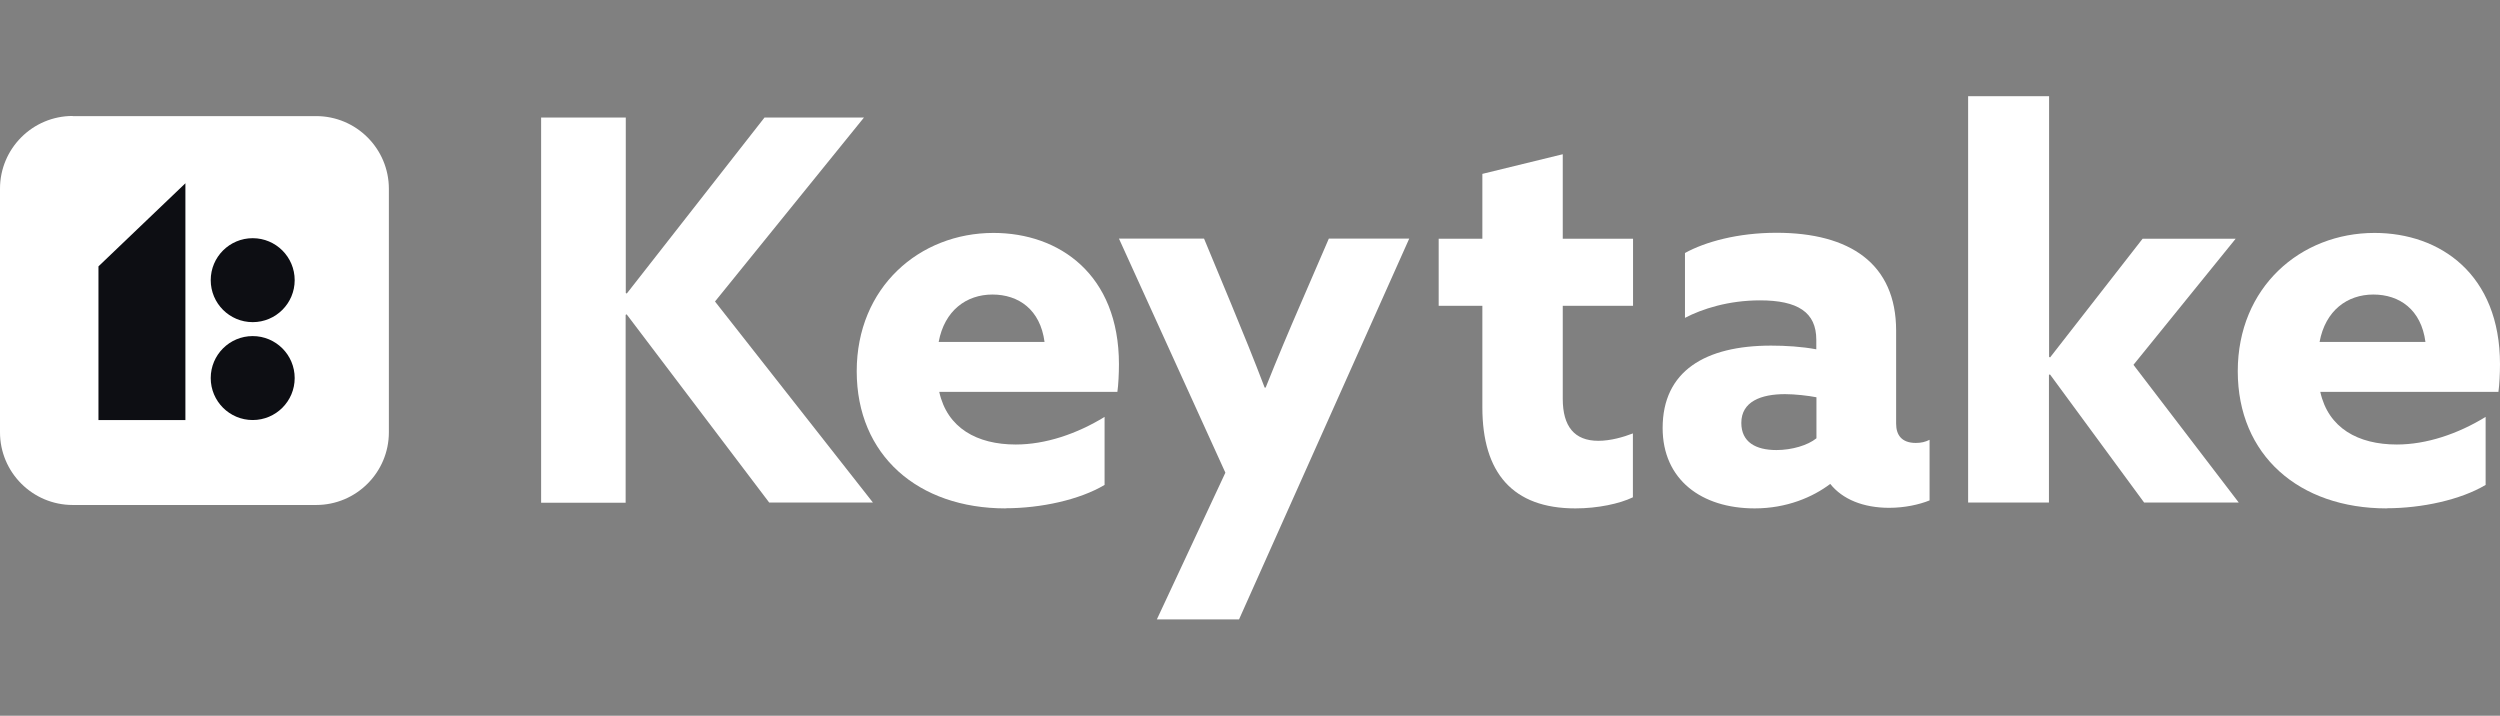 <?xml version="1.0" encoding="UTF-8"?>
<svg id="Layer_1" xmlns="http://www.w3.org/2000/svg" version="1.1" viewBox="0 0 175.7 50.3">
  <rect x="0" y="0" width="175.7" height="50.3" fill="#808080" stroke="none"/>
  <!-- Generator: Adobe Illustrator 29.4.0, SVG Export Plug-In . SVG Version: 2.1.0 Build 152)  -->
  <defs>
    <style>
      .st0 {
        fill: #0d0e13;
      }

      .st1 {
        fill: #fff;
      }
    </style>
  </defs>
  <g>
    <path class="st1" d="M38.04,8.26h5.94v12.33l.07.04,9.68-12.37h6.99l-10.47,12.93,11.1,14.13h-7.29l-10.02-13.23-.07.04v13.2h-5.94V8.26h0Z"/>
    <path class="st1" d="M70.68,35.73c-6.17,0-10.47-3.74-10.47-9.64s4.41-9.72,9.61-9.72c4.63,0,8.82,2.92,8.82,9.23,0,.64-.04,1.46-.11,1.94h-12.52c.56,2.54,2.65,3.7,5.38,3.7,2.09,0,4.3-.75,6.24-1.94v4.78c-1.76,1.05-4.49,1.64-6.95,1.64h0ZM73.41,24.03c-.3-2.28-1.83-3.33-3.66-3.33s-3.37,1.12-3.78,3.33h7.44Z"/>
    <path class="st1" d="M81.3,43.54l4.82-10.32-7.48-16.45h5.98l1.91,4.6c.82,1.98,1.61,3.92,2.35,5.87h.07c.82-2.06,1.64-4,2.5-5.98l1.94-4.49h5.65l-11.96,26.76h-5.79Z"/>
    <path class="st1" d="M101.11,16.78h3.07v-4.56l5.65-1.38v5.94h4.94v4.71h-4.94v6.54c0,1.94.82,2.95,2.5,2.95.86,0,1.76-.26,2.43-.52v4.49c-.93.45-2.47.78-4.04.78-4.41,0-6.54-2.5-6.54-7.1v-7.14h-3.07v-4.71h0Z"/>
    <path class="st1" d="M132.78,35.69c-1.83,0-3.29-.6-4.15-1.68-1.23.93-3.06,1.72-5.31,1.72-3.74,0-6.47-2.02-6.47-5.65,0-4,2.99-5.79,7.62-5.79,1.01,0,2.17.07,3.18.26v-.67c0-1.94-1.31-2.77-3.96-2.77-2.21,0-4.07.6-5.27,1.23v-4.56c1.42-.78,3.7-1.42,6.43-1.42,5.16,0,8.41,2.17,8.41,6.88v6.54c0,.78.38,1.35,1.38,1.35.38,0,.67-.07.97-.22v4.26c-.75.3-1.76.52-2.84.52h0ZM127.66,30.8v-2.88c-.56-.11-1.5-.22-2.21-.22-1.68,0-3.07.52-3.07,2.02,0,1.35,1.01,1.91,2.47,1.91,1.09,0,2.21-.34,2.8-.82h0Z"/>
    <path class="st1" d="M138.33,6.76h5.68v18.32l.07.04,6.5-8.34h6.54l-7.18,8.86,7.4,9.68h-6.65l-6.62-9.01-.07.04v8.97h-5.68V6.76Z"/>
    <path class="st1" d="M167.74,35.73c-6.17,0-10.47-3.74-10.47-9.64s4.41-9.72,9.61-9.72c4.63,0,8.82,2.92,8.82,9.23,0,.64-.04,1.46-.11,1.94h-12.52c.56,2.54,2.65,3.7,5.38,3.7,2.09,0,4.3-.75,6.24-1.94v4.78c-1.76,1.05-4.49,1.64-6.95,1.64h0ZM170.46,24.03c-.3-2.28-1.83-3.33-3.66-3.33s-3.37,1.12-3.78,3.33h7.44Z"/>
  </g>
  <g>
    <path class="st1" d="M5.11,8.16h17.11c2.82,0,5.11,2.29,5.11,5.11v17.11c0,2.82-2.29,5.11-5.11,5.11H5.11c-2.82,0-5.11-2.29-5.11-5.11V13.26c0-2.82,2.29-5.11,5.11-5.11Z"/>
    <g>
      <polygon class="st0" points="13.03 29.52 6.92 29.52 6.92 18.72 13.03 12.88 13.03 29.52"/>
      <circle class="st0" cx="17.76" cy="19.69" r="2.95"/>
      <circle class="st0" cx="17.76" cy="26.57" r="2.95"/>
    </g>
  </g>
</svg>